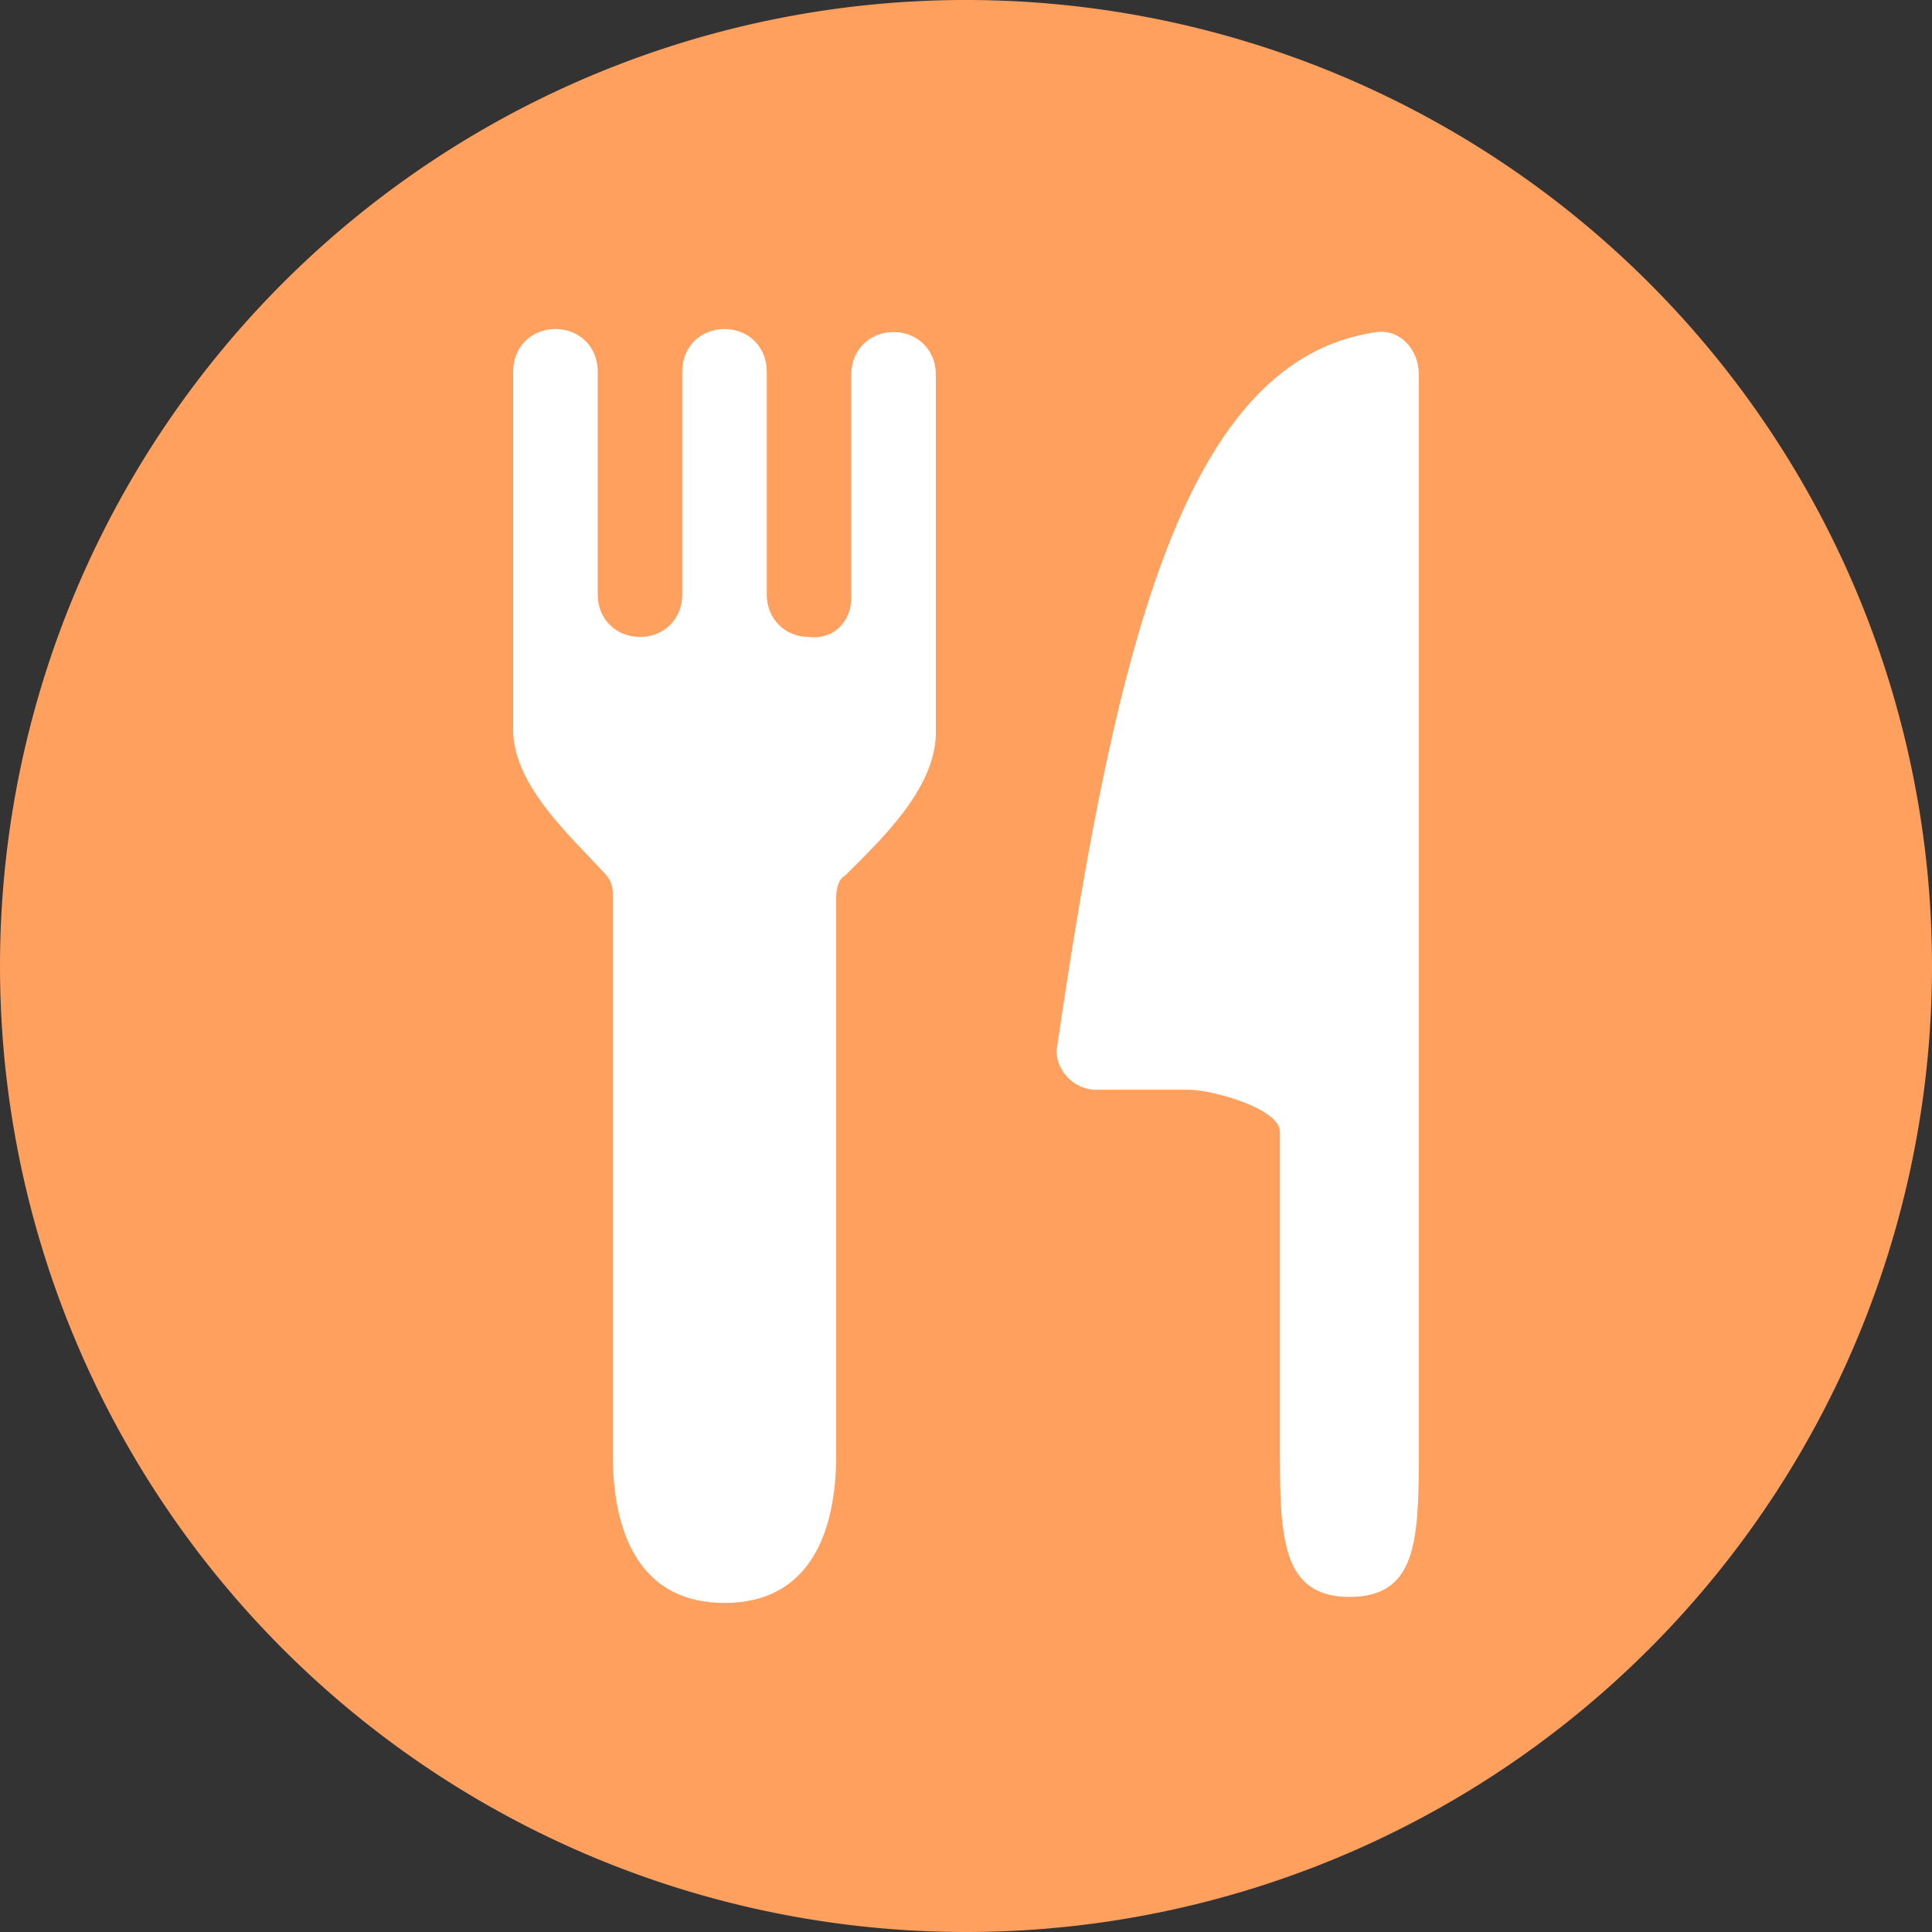 <?xml version="1.0" standalone="no"?><!DOCTYPE svg PUBLIC "-//W3C//DTD SVG 1.1//EN" "http://www.w3.org/Graphics/SVG/1.1/DTD/svg11.dtd"><svg t="1709881286625" class="icon" viewBox="0 0 1024 1024" version="1.1" xmlns="http://www.w3.org/2000/svg" p-id="65268" xmlns:xlink="http://www.w3.org/1999/xlink" width="200" height="200"><rect x="0" y="0" width="1024" height="1024" fill="#333333" stroke="none"/><path d="M512 512m-512 0a512 512 0 1 0 1024 0 512 512 0 1 0-1024 0Z" fill="#FFA05F" p-id="65269"></path><path d="M451.2 316.8v-118.4c0-12.8 9.6-22.4 22.4-22.4s22.4 9.6 22.4 22.4v192c-1.6 28.8-28.8 54.4-48 73.6-3.2 1.6-4.8 6.4-4.8 11.2v296c0 41.6-14.4 78.4-59.2 78.4s-59.2-36.8-59.2-78.4V473.6c0-4.8-1.6-8-4.8-11.2-17.6-19.2-46.4-44.8-48-73.6v-192c0-12.8 9.6-22.4 22.4-22.4s22.4 9.6 22.4 22.4v118.4c0 12.8 9.6 22.4 22.4 22.4 12.8 0 22.4-9.6 22.4-22.4v-118.4c0-12.8 9.6-22.4 22.4-22.4s22.4 9.6 22.4 22.4v118.4c0 12.8 9.6 22.4 22.4 22.4 12.8 1.6 22.4-8 22.4-20.8zM580.8 577.6c-11.2 0-20.8-9.6-20.8-20.8 32-219.2 68.8-366.4 169.6-380.8 12.8-1.6 22.4 9.6 22.4 22.4v572.8c0 46.4-1.6 75.2-36.8 75.2s-36.8-30.4-36.8-75.2V600c0-12.8-36.8-22.4-48-22.4h-49.6z" fill="#FFFFFF" p-id="65270"></path></svg>